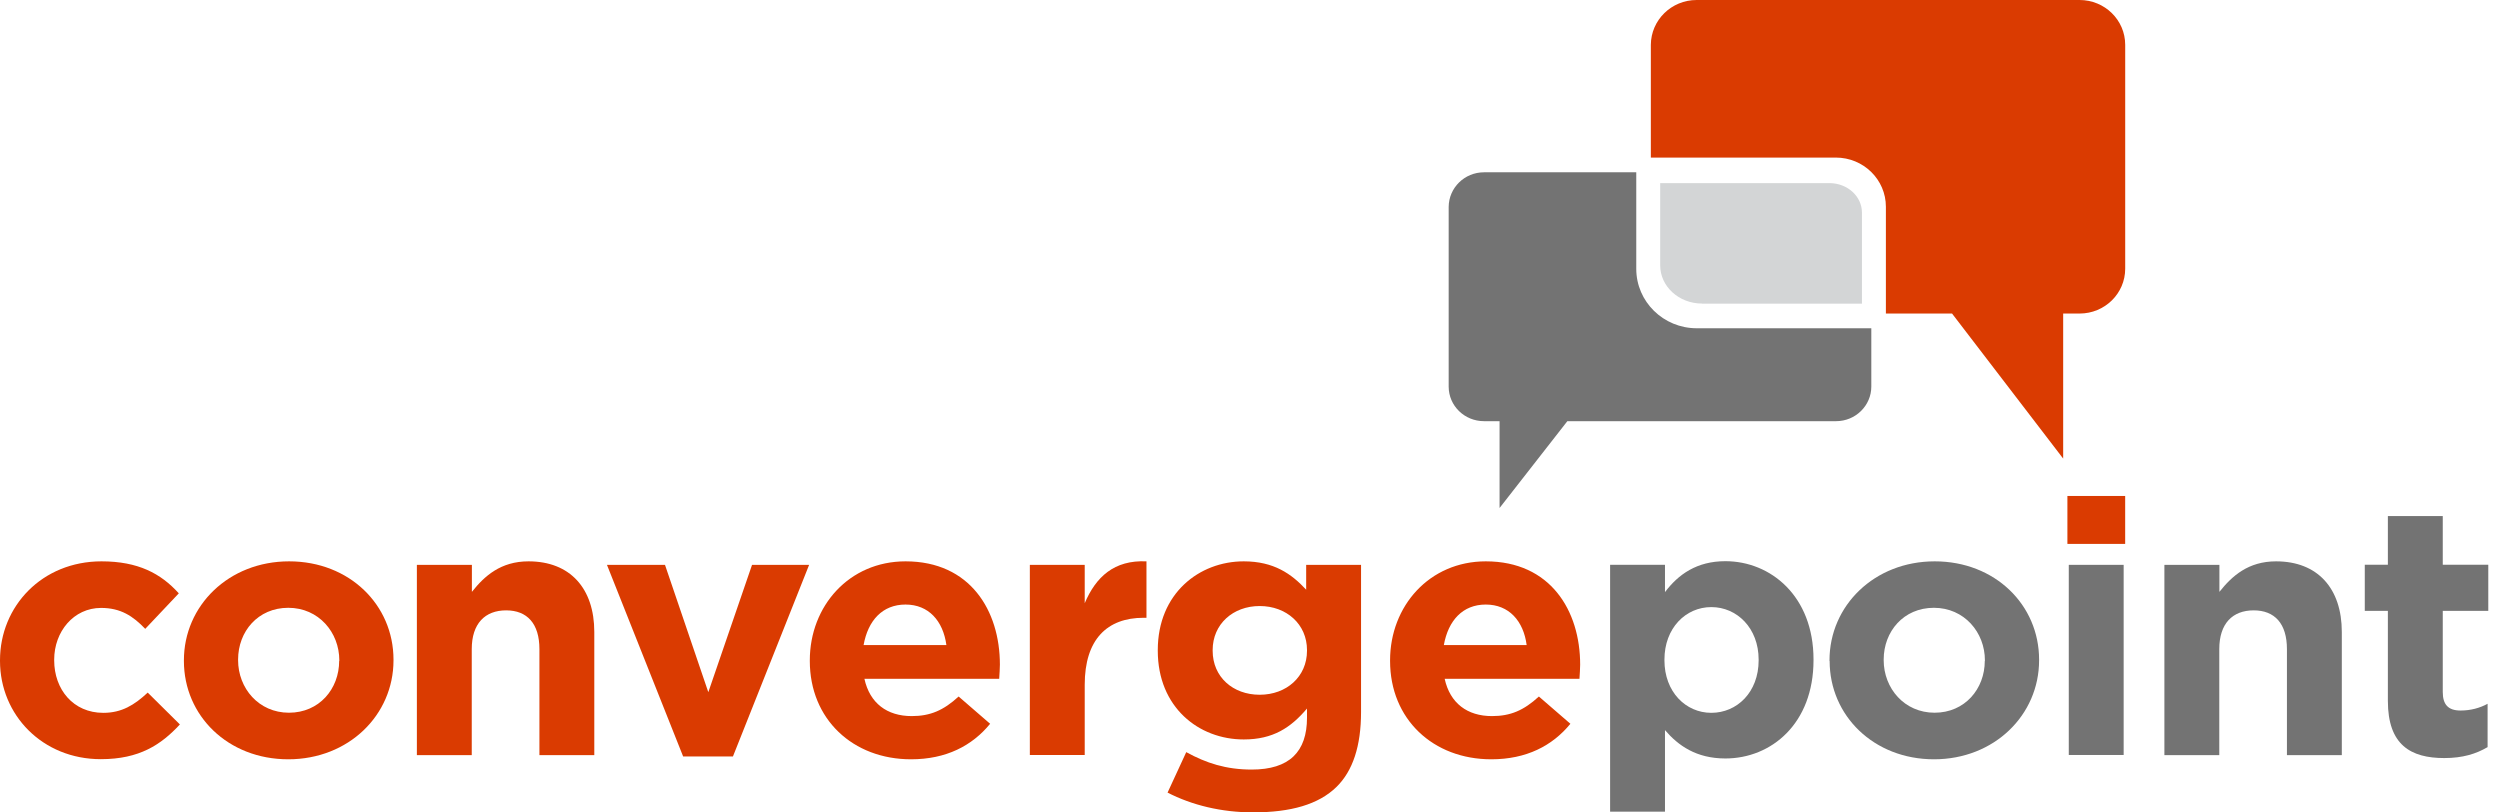 <svg width="160" height="52" viewBox="0 0 160 52" fill="none" xmlns="http://www.w3.org/2000/svg">
<g clip-path="url(#clip0_1_27150)">
<path d="M0 42.304V42.261C0 38.786 2.702 35.926 6.496 35.926C8.829 35.926 10.29 36.695 11.443 37.974L9.295 40.247C8.512 39.426 7.72 38.907 6.47 38.907C4.709 38.907 3.468 40.428 3.468 42.217V42.261C3.468 44.127 4.692 45.622 6.61 45.622C7.79 45.622 8.6 45.121 9.454 44.326L11.513 46.365C10.307 47.662 8.925 48.587 6.452 48.587C2.729 48.587 0 45.769 0 42.295V42.304Z" fill="#da3b01"/>
<path d="M11.77 42.304V42.261C11.77 38.76 14.639 35.926 18.503 35.926C22.367 35.926 25.184 38.717 25.184 42.217V42.261C25.184 45.761 22.315 48.595 18.45 48.595C14.586 48.595 11.77 45.804 11.77 42.304ZM21.716 42.304V42.261C21.716 40.472 20.396 38.899 18.45 38.899C16.505 38.899 15.238 40.42 15.238 42.209V42.252C15.238 44.049 16.558 45.614 18.494 45.614C20.431 45.614 21.707 44.093 21.707 42.295L21.716 42.304Z" fill="#da3b01"/>
<path d="M26.689 36.151H30.201V37.879C31.01 36.859 32.049 35.926 33.827 35.926C36.485 35.926 38.035 37.654 38.035 40.446V48.327H34.523V41.543C34.523 39.91 33.739 39.063 32.392 39.063C31.046 39.063 30.192 39.901 30.192 41.543V48.327H26.68V36.159L26.689 36.151Z" fill="#da3b01"/>
<path d="M38.836 36.15H42.559L45.332 44.3L48.131 36.15H51.784L46.908 48.414H43.721L38.845 36.15H38.836Z" fill="#da3b01"/>
<path d="M51.828 42.304V42.261C51.828 38.786 54.346 35.926 57.955 35.926C62.092 35.926 63.993 39.08 63.993 42.537C63.993 42.814 63.966 43.125 63.949 43.444H55.323C55.666 45.009 56.775 45.83 58.351 45.83C59.53 45.83 60.384 45.467 61.352 44.577L63.368 46.322C62.215 47.731 60.551 48.595 58.307 48.595C54.583 48.595 51.828 46.029 51.828 42.304ZM60.569 41.284C60.358 39.737 59.433 38.691 57.955 38.691C56.476 38.691 55.551 39.711 55.27 41.284H60.569Z" fill="#da3b01"/>
<path d="M65.91 36.15H69.422V38.605C70.135 36.928 71.297 35.831 73.374 35.926V39.538H73.19C70.857 39.538 69.422 40.921 69.422 43.825V48.319H65.91V36.15Z" fill="#da3b01"/>
<path d="M74.723 50.73L75.92 48.137C77.196 48.837 78.464 49.252 80.11 49.252C82.513 49.252 83.648 48.12 83.648 45.933V45.346C82.609 46.573 81.474 47.325 79.599 47.325C76.712 47.325 74.098 45.259 74.098 41.647V41.604C74.098 37.974 76.756 35.926 79.599 35.926C81.518 35.926 82.653 36.721 83.595 37.741V36.151H87.107V45.571C87.107 47.748 86.579 49.338 85.541 50.358C84.388 51.49 82.601 51.992 80.198 51.992C78.182 51.992 76.289 51.534 74.714 50.721L74.723 50.73ZM83.648 41.647V41.604C83.648 39.944 82.328 38.786 80.62 38.786C78.912 38.786 77.61 39.944 77.61 41.604V41.647C77.61 43.324 78.904 44.464 80.62 44.464C82.337 44.464 83.648 43.306 83.648 41.647Z" fill="#da3b01"/>
<path d="M88.965 42.304V42.261C88.965 38.786 91.482 35.926 95.091 35.926C99.228 35.926 101.13 39.08 101.13 42.537C101.13 42.814 101.103 43.125 101.086 43.444H92.459C92.803 45.009 93.912 45.83 95.487 45.83C96.667 45.83 97.521 45.467 98.489 44.577L100.505 46.322C99.352 47.731 97.688 48.595 95.443 48.595C91.72 48.595 88.965 46.029 88.965 42.304ZM97.706 41.284C97.503 39.737 96.57 38.691 95.091 38.691C93.612 38.691 92.688 39.711 92.406 41.284H97.706Z" fill="#da3b01"/>
<path d="M103.047 36.149H106.559V37.895C107.413 36.763 108.592 35.916 110.423 35.916C113.31 35.916 116.065 38.137 116.065 42.208V42.251C116.065 46.313 113.363 48.542 110.423 48.542C108.548 48.542 107.395 47.704 106.559 46.727V51.947H103.047V36.141V36.149ZM112.553 42.259V42.216C112.553 40.194 111.163 38.854 109.525 38.854C107.888 38.854 106.524 40.194 106.524 42.216V42.259C106.524 44.282 107.888 45.621 109.525 45.621C111.163 45.621 112.553 44.308 112.553 42.259Z" fill="#737373"/>
<path d="M117.088 42.304V42.261C117.088 38.76 119.957 35.926 123.822 35.926C127.686 35.926 130.502 38.717 130.502 42.217V42.261C130.502 45.761 127.633 48.595 123.778 48.595C119.922 48.595 117.097 45.804 117.097 42.304H117.088ZM127.034 42.304V42.261C127.034 40.472 125.714 38.899 123.769 38.899C121.823 38.899 120.556 40.42 120.556 42.209V42.252C120.556 44.049 121.876 45.614 123.813 45.614C125.749 45.614 127.026 44.093 127.026 42.295L127.034 42.304Z" fill="#737373"/>
<path d="M136.011 31.742H132.314V34.81H136.011V31.742Z" fill="#da3b01"/>
<path d="M135.914 36.15H132.402V48.319H135.914V36.15Z" fill="#737373"/>
<path d="M138.53 36.151H142.042V37.879C142.852 36.859 143.891 35.926 145.669 35.926C148.327 35.926 149.876 37.654 149.876 40.446V48.327H146.364V41.543C146.364 39.91 145.581 39.063 144.234 39.063C142.887 39.063 142.034 39.901 142.034 41.543V48.327H138.521V36.159L138.53 36.151Z" fill="#737373"/>
<path d="M152.824 44.86V39.096H151.346V36.141H152.824V33.029H156.337V36.141H159.25V39.096H156.337V44.29C156.337 45.085 156.68 45.474 157.472 45.474C158.115 45.474 158.696 45.319 159.206 45.042V47.816C158.467 48.248 157.613 48.516 156.433 48.516C154.286 48.516 152.824 47.678 152.824 44.86Z" fill="#737373"/>
<path d="M108.937 19.436H119.165V13.611C119.165 12.566 118.241 11.727 117.096 11.719H106.252V16.982C106.252 18.33 107.449 19.428 108.928 19.428L108.937 19.436Z" fill="#D3D5D6"/>
<path d="M133.1 0H108.585C106.966 0 105.663 1.288 105.654 2.869V10.085H117.493C119.263 10.085 120.697 11.494 120.697 13.231V20.067H124.931L132.043 29.349V20.067H133.091C134.71 20.067 136.013 18.779 136.013 17.198V2.869C136.013 1.279 134.702 0 133.091 0H133.1Z" fill="#da3b01"/>
<path d="M108.594 21.009C106.455 21.009 104.721 19.307 104.721 17.206V11.027H94.977C93.727 11.027 92.724 12.021 92.715 13.24V24.742C92.715 25.97 93.727 26.955 94.977 26.955H95.972V32.512L100.311 26.955H117.511C118.752 26.955 119.764 25.961 119.764 24.742V21.009H108.594Z" fill="#737373"/>
</g>
<defs>
<clipPath id="clip0_1_27150">
<rect width="159.25" height="52" fill="white"/>
</clipPath>
</defs>
</svg>
